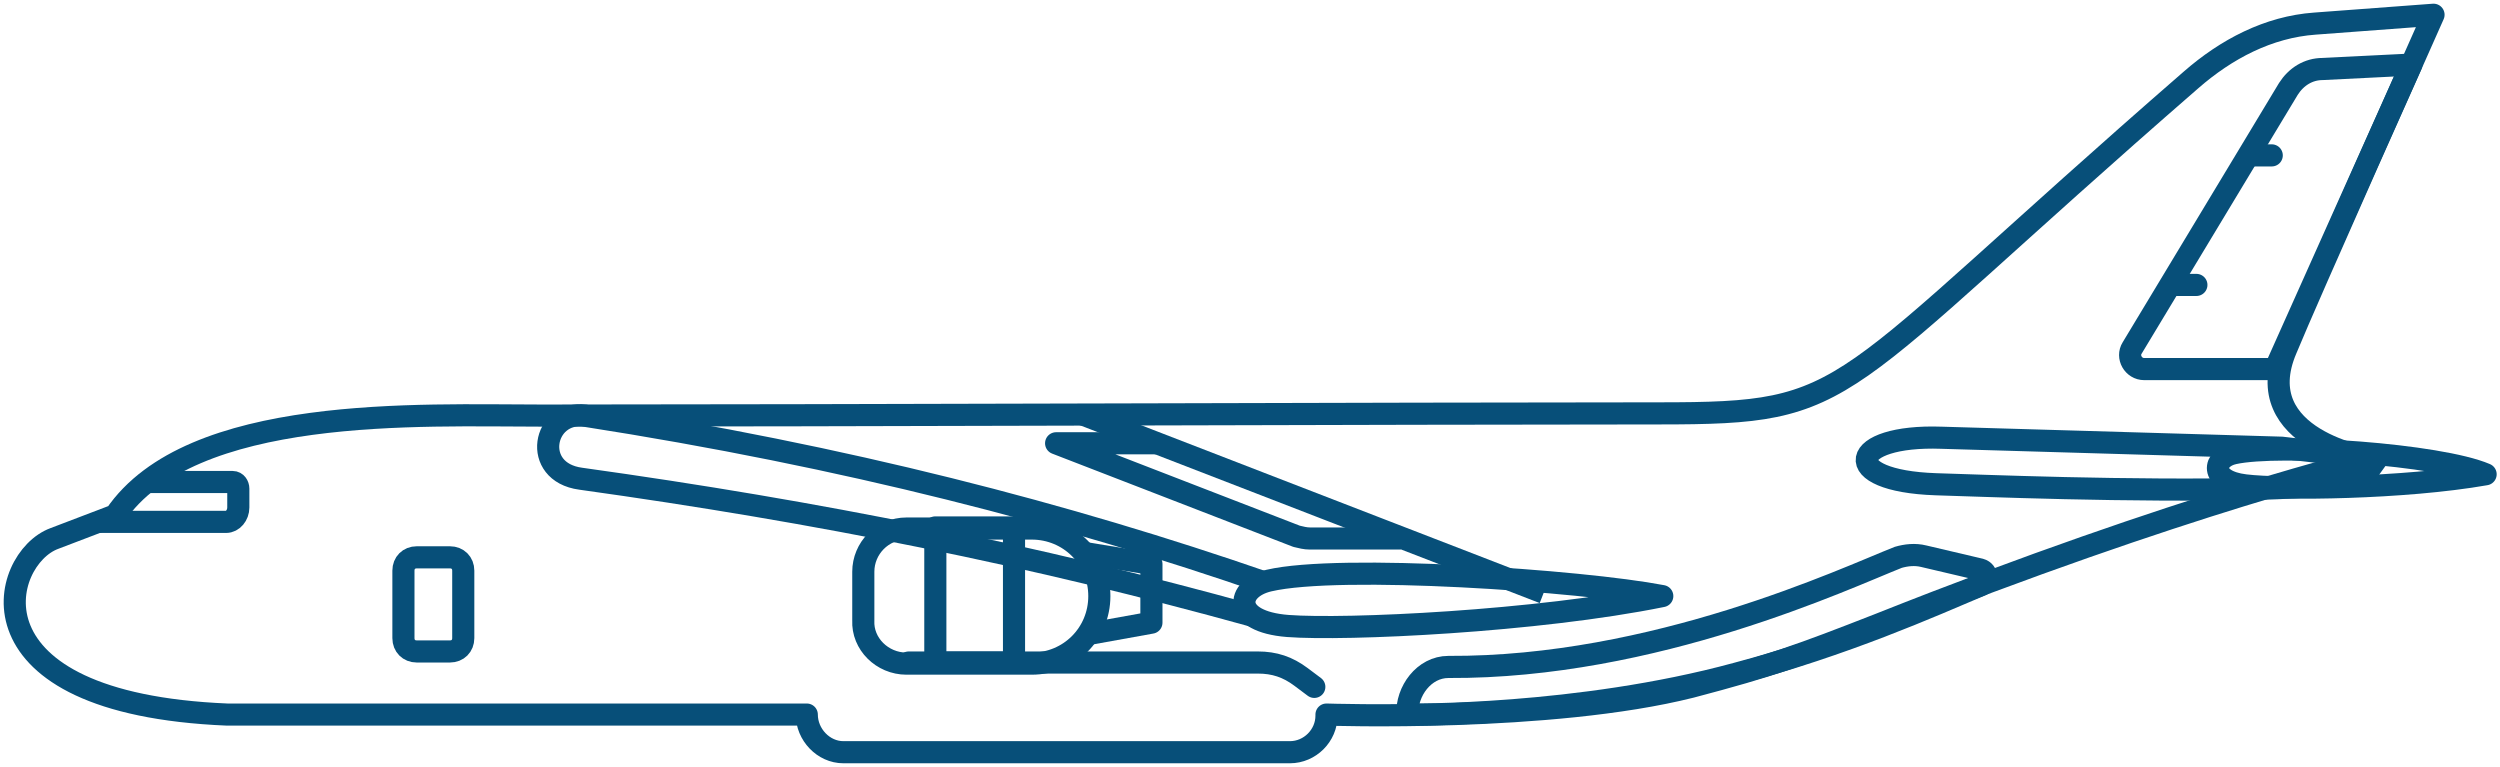 <svg width="339" height="104" fill="none" xmlns="http://www.w3.org/2000/svg"><path d="M30.812 96.895H109.4c0 2.703 2.254 5.105 4.959 5.105h60.556c2.704 0 4.958-2.252 4.958-4.955v-.15s30.354 1.051 49.437-3.754c10.819-2.853 14.576-4.204 25.695-8.558 41.172-16.367 66.567-22.373 66.567-22.373s-16.83-2.552-11.571-14.865C312.706 40.74 329.986 2 329.986 2l-16.078 1.201c-6.311.45-12.021 3.454-16.829 7.658C247.342 54.102 252 56.054 224.952 56.054c-34.41 0-113.298.3-151.465.3-16.529 0-47.633-1.501-57.851 13.514L7.37 73.02C.008 75.724-5.4 95.393 30.812 96.895z" stroke="#074F79" stroke-width="3" stroke-miterlimit="10" stroke-linejoin="round"/><path d="M13.232 70.768h17.43c.902 0 1.653-.9 1.653-1.952v-2.552c0-.45-.3-.901-.751-.901h-11.42m126.822 20.721l9.166-1.651v-7.958l-9.166-1.502" stroke="#074F79" stroke-width="3" stroke-miterlimit="10" stroke-linejoin="round"/><path d="M122.924 89.988h16.98c5.109 0 9.166-4.054 9.166-9.159s-4.057-9.16-9.166-9.16h-16.98c-3.306 0-5.86 2.704-5.86 5.857v6.606c-.151 3.153 2.554 5.856 5.86 5.856z" stroke="#074F79" stroke-width="3" stroke-miterlimit="10" stroke-linejoin="round"/><path d="M126.831 71.52H137.5v18.318h-10.669V71.52zm82.494 8.858l-62.509-24.174" stroke="#074F79" stroke-width="3" stroke-miterlimit="10" stroke-linejoin="round"/><path d="M260.866 75.424c-1.202-.3-2.404-.15-3.456.15-7.213 2.853-33.058 15.015-61.007 14.864-3.306 0-5.71 3.304-5.56 6.457 0 0 23.141.3 44.628-5.556 14.726-3.903 26.447-9.159 33.208-12.012.902-.45.902-1.802-.15-2.102l-7.663-1.801z" stroke="#074F79" stroke-width="3" stroke-miterlimit="10"/><path d="M178.221 93.141l-1.803-1.351c-1.804-1.352-3.607-1.952-5.861-1.952h-47.333" stroke="#074F79" stroke-width="3" stroke-miterlimit="10" stroke-linecap="round" stroke-linejoin="round"/><path d="M189.941 73.021H177.62c-.601 0-1.202-.15-1.804-.3l-32.607-12.613h13.524m13.223 23.424c-29.752-8.259-58.903-14.114-91.21-18.619-6.762-.9-5.109-9.31.601-8.558h-.15c35.612 5.555 65.515 13.363 92.412 22.672M322.323 62.21l-12.922-1.501-46.131-1.352c-12.622-.45-14.125 5.856-.751 6.307 5.409.15 26.296 1.05 44.477.6 10.068-.3 13.374-1.351 13.374-1.351l1.953-2.703z" stroke="#074F79" stroke-width="3" stroke-miterlimit="10" stroke-linejoin="round"/><path d="M225.404 80.828c-10.969-2.102-43.727-4.354-53.344-2.102-4.508 1.051-5.109 5.556 2.555 6.156 7.814.601 33.809-.6 50.789-4.054z" stroke="#074F79" stroke-width="3" stroke-miterlimit="10" stroke-linejoin="round"/><path clip-rule="evenodd" d="M337.049 64.312c-6.311-2.703-27.949-4.204-34.11-2.853-2.855.6-3.456 3.754 1.503 4.355 4.808.6 21.487.45 32.607-1.502z" stroke="#074F79" stroke-width="3" stroke-miterlimit="10" stroke-linejoin="round"/><path d="M61.016 75.574h-4.508c-1.052 0-1.803.75-1.803 1.802v9.159c0 1.05.75 1.802 1.803 1.802h4.508c1.052 0 1.803-.751 1.803-1.802v-9.16c0-1.05-.752-1.801-1.803-1.801zM326.981 8.757l-18.482 41.291h-17.731c-1.503 0-2.404-1.651-1.653-2.853l21.187-35.135c1.052-1.652 2.705-2.703 4.658-2.703l12.021-.6z" stroke="#074F79" stroke-width="3" stroke-miterlimit="10" stroke-linejoin="round"/><path d="M294.975 38.636h2.855m7.363-17.566h2.855" stroke="#074F79" stroke-width="3" stroke-miterlimit="10" stroke-linecap="round" stroke-linejoin="round"/></svg>